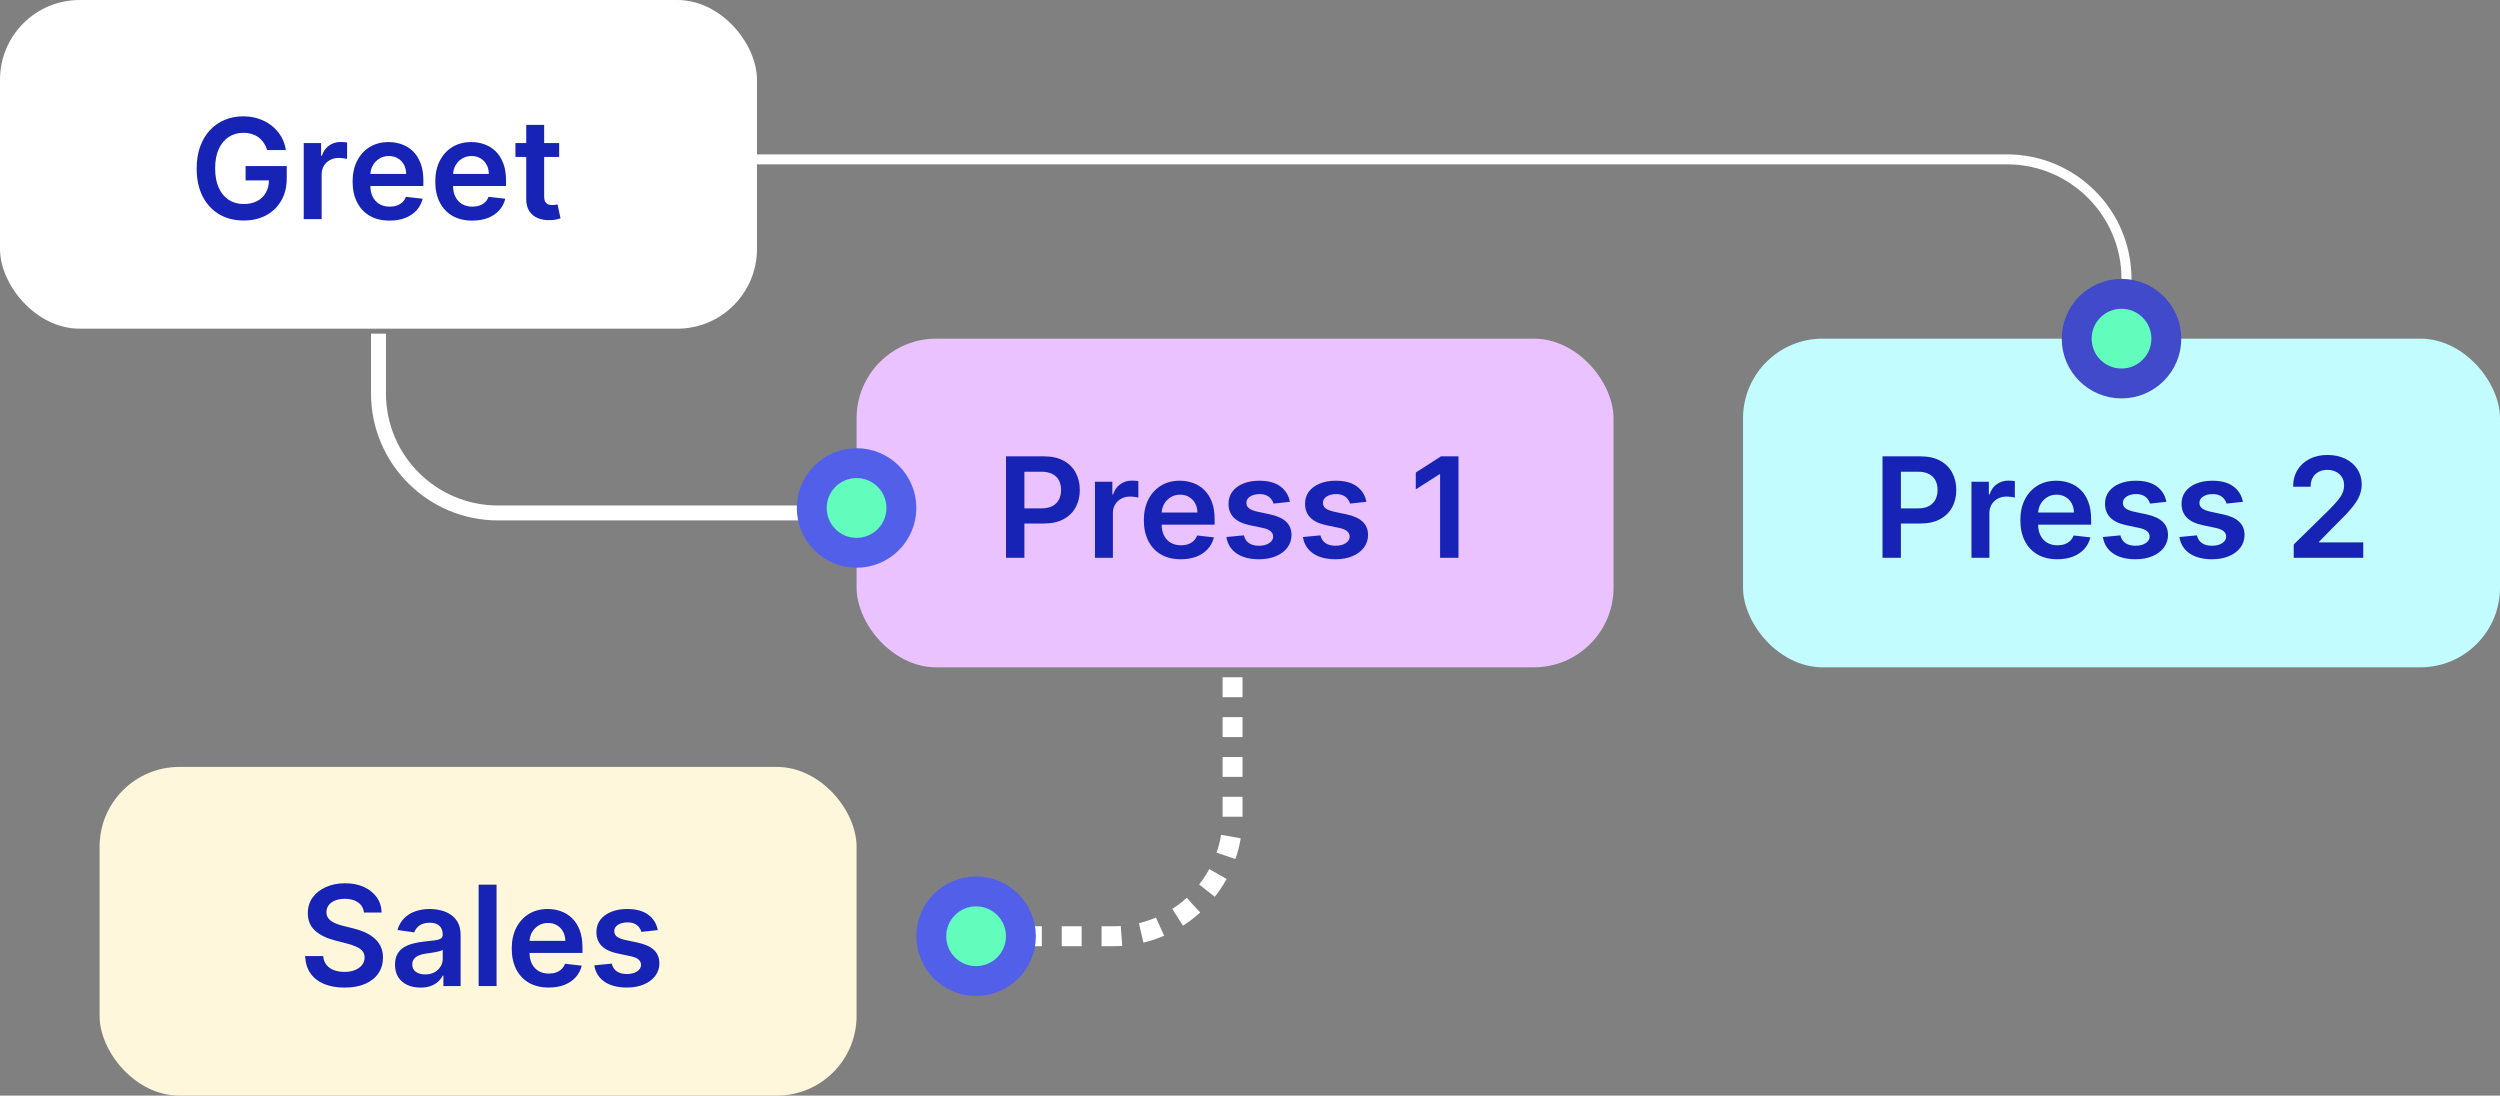 <svg width="251" height="110" viewBox="0 0 251 110" fill="none" xmlns="http://www.w3.org/2000/svg">
<rect x="0" y="0" width="251" height="110" fill="#808080" stroke="none"/>
<rect width="76" height="33" rx="8" fill="white"/>
<path d="M26.825 15.07C26.742 14.801 26.628 14.561 26.482 14.349C26.34 14.133 26.167 13.949 25.965 13.797C25.766 13.644 25.538 13.53 25.279 13.454C25.021 13.374 24.739 13.335 24.434 13.335C23.887 13.335 23.4 13.472 22.972 13.747C22.545 14.022 22.208 14.427 21.963 14.96C21.721 15.491 21.6 16.137 21.6 16.899C21.6 17.668 21.721 18.319 21.963 18.853C22.205 19.387 22.541 19.793 22.972 20.071C23.403 20.346 23.904 20.484 24.474 20.484C24.991 20.484 25.438 20.384 25.816 20.185C26.197 19.986 26.491 19.705 26.696 19.34C26.901 18.972 27.004 18.541 27.004 18.048L27.422 18.112H24.658V16.671H28.789V17.893C28.789 18.765 28.604 19.519 28.232 20.155C27.861 20.792 27.351 21.282 26.701 21.627C26.051 21.968 25.306 22.139 24.464 22.139C23.526 22.139 22.702 21.929 21.993 21.508C21.287 21.084 20.735 20.482 20.337 19.703C19.943 18.921 19.746 17.993 19.746 16.919C19.746 16.097 19.862 15.363 20.094 14.717C20.329 14.07 20.657 13.522 21.078 13.071C21.499 12.617 21.993 12.272 22.56 12.037C23.126 11.798 23.743 11.679 24.409 11.679C24.973 11.679 25.498 11.762 25.985 11.928C26.472 12.09 26.905 12.322 27.283 12.624C27.664 12.925 27.977 13.283 28.222 13.697C28.468 14.112 28.628 14.569 28.704 15.07H26.825ZM30.493 22V14.364H32.238V15.636H32.318C32.457 15.195 32.696 14.856 33.034 14.617C33.375 14.375 33.764 14.254 34.202 14.254C34.301 14.254 34.412 14.259 34.535 14.269C34.661 14.276 34.765 14.287 34.848 14.304V15.96C34.772 15.933 34.651 15.91 34.485 15.89C34.323 15.867 34.165 15.855 34.013 15.855C33.685 15.855 33.39 15.926 33.128 16.069C32.87 16.208 32.666 16.402 32.517 16.651C32.367 16.899 32.293 17.186 32.293 17.511V22H30.493ZM39.11 22.149C38.344 22.149 37.683 21.99 37.126 21.672C36.573 21.35 36.147 20.896 35.849 20.31C35.55 19.72 35.401 19.025 35.401 18.227C35.401 17.441 35.55 16.752 35.849 16.158C36.15 15.562 36.571 15.098 37.111 14.766C37.652 14.432 38.286 14.264 39.016 14.264C39.486 14.264 39.93 14.34 40.348 14.493C40.769 14.642 41.14 14.874 41.462 15.189C41.786 15.504 42.042 15.905 42.227 16.392C42.413 16.876 42.506 17.453 42.506 18.122V18.674H36.246V17.461H40.781C40.777 17.116 40.703 16.81 40.557 16.541C40.411 16.269 40.207 16.056 39.945 15.9C39.687 15.744 39.385 15.666 39.041 15.666C38.673 15.666 38.349 15.756 38.071 15.935C37.793 16.11 37.575 16.342 37.42 16.631C37.267 16.916 37.189 17.229 37.186 17.57V18.629C37.186 19.073 37.267 19.454 37.43 19.773C37.592 20.088 37.819 20.329 38.111 20.499C38.403 20.664 38.744 20.747 39.135 20.747C39.397 20.747 39.634 20.711 39.846 20.638C40.058 20.562 40.242 20.451 40.398 20.305C40.553 20.159 40.671 19.978 40.751 19.763L42.431 19.952C42.325 20.396 42.123 20.784 41.825 21.115C41.53 21.443 41.152 21.698 40.691 21.881C40.23 22.06 39.703 22.149 39.11 22.149ZM47.409 22.149C46.643 22.149 45.982 21.99 45.425 21.672C44.872 21.35 44.446 20.896 44.148 20.31C43.849 19.72 43.7 19.025 43.7 18.227C43.7 17.441 43.849 16.752 44.148 16.158C44.449 15.562 44.87 15.098 45.41 14.766C45.951 14.432 46.585 14.264 47.315 14.264C47.785 14.264 48.229 14.34 48.647 14.493C49.068 14.642 49.439 14.874 49.761 15.189C50.085 15.504 50.34 15.905 50.526 16.392C50.712 16.876 50.804 17.453 50.804 18.122V18.674H44.545V17.461H49.079C49.076 17.116 49.002 16.81 48.856 16.541C48.71 16.269 48.506 16.056 48.244 15.9C47.986 15.744 47.684 15.666 47.339 15.666C46.971 15.666 46.648 15.756 46.37 15.935C46.091 16.11 45.874 16.342 45.719 16.631C45.566 16.916 45.488 17.229 45.485 17.57V18.629C45.485 19.073 45.566 19.454 45.728 19.773C45.891 20.088 46.118 20.329 46.41 20.499C46.701 20.664 47.043 20.747 47.434 20.747C47.696 20.747 47.933 20.711 48.145 20.638C48.357 20.562 48.541 20.451 48.697 20.305C48.852 20.159 48.97 19.978 49.05 19.763L50.73 19.952C50.624 20.396 50.422 20.784 50.123 21.115C49.828 21.443 49.451 21.698 48.99 21.881C48.529 22.06 48.002 22.149 47.409 22.149ZM56.14 14.364V15.756H51.75V14.364H56.14ZM52.834 12.534H54.634V19.703C54.634 19.945 54.67 20.131 54.743 20.26C54.819 20.386 54.919 20.472 55.041 20.518C55.164 20.565 55.3 20.588 55.449 20.588C55.562 20.588 55.665 20.58 55.758 20.563C55.854 20.547 55.926 20.532 55.976 20.518L56.279 21.925C56.183 21.959 56.046 21.995 55.867 22.035C55.691 22.075 55.476 22.098 55.221 22.104C54.77 22.118 54.364 22.05 54.002 21.901C53.641 21.748 53.355 21.513 53.142 21.195C52.934 20.876 52.831 20.479 52.834 20.001V12.534Z" fill="#1623B5"/>
<rect x="10" y="77" width="76" height="33" rx="8" fill="#FFF7DB"/>
<path d="M36.538 91.617C36.491 91.183 36.296 90.845 35.951 90.603C35.61 90.361 35.166 90.24 34.619 90.24C34.234 90.24 33.904 90.298 33.629 90.414C33.354 90.53 33.144 90.688 32.998 90.886C32.852 91.085 32.778 91.312 32.774 91.567C32.774 91.78 32.822 91.963 32.918 92.119C33.018 92.275 33.152 92.408 33.321 92.517C33.49 92.623 33.677 92.713 33.883 92.785C34.088 92.858 34.295 92.92 34.504 92.969L35.459 93.208C35.843 93.298 36.213 93.419 36.568 93.571C36.925 93.724 37.245 93.916 37.527 94.148C37.812 94.38 38.037 94.66 38.203 94.988C38.369 95.316 38.452 95.701 38.452 96.141C38.452 96.738 38.299 97.263 37.994 97.717C37.689 98.168 37.249 98.521 36.672 98.776C36.099 99.028 35.404 99.154 34.589 99.154C33.797 99.154 33.109 99.031 32.526 98.786C31.945 98.541 31.491 98.183 31.163 97.712C30.838 97.242 30.663 96.668 30.636 95.992H32.451C32.477 96.347 32.587 96.642 32.779 96.877C32.971 97.112 33.222 97.288 33.53 97.404C33.841 97.52 34.189 97.578 34.574 97.578C34.975 97.578 35.326 97.519 35.628 97.399C35.933 97.276 36.171 97.108 36.344 96.892C36.516 96.673 36.604 96.418 36.607 96.126C36.604 95.861 36.526 95.642 36.374 95.47C36.221 95.294 36.007 95.149 35.732 95.033C35.461 94.913 35.142 94.807 34.778 94.715L33.619 94.416C32.781 94.201 32.118 93.874 31.631 93.437C31.147 92.996 30.905 92.411 30.905 91.682C30.905 91.082 31.067 90.557 31.392 90.106C31.72 89.655 32.166 89.305 32.729 89.057C33.293 88.805 33.931 88.679 34.644 88.679C35.366 88.679 35.999 88.805 36.543 89.057C37.09 89.305 37.519 89.652 37.83 90.096C38.142 90.537 38.303 91.044 38.312 91.617H36.538ZM42.214 99.154C41.73 99.154 41.294 99.068 40.906 98.896C40.522 98.72 40.217 98.461 39.992 98.12C39.77 97.779 39.659 97.358 39.659 96.857C39.659 96.426 39.738 96.07 39.897 95.788C40.056 95.507 40.273 95.281 40.548 95.112C40.824 94.943 41.133 94.816 41.478 94.729C41.826 94.64 42.186 94.575 42.557 94.535C43.004 94.489 43.367 94.448 43.646 94.411C43.924 94.371 44.126 94.312 44.252 94.232C44.382 94.149 44.446 94.022 44.446 93.849V93.82C44.446 93.445 44.335 93.155 44.113 92.95C43.891 92.744 43.571 92.641 43.154 92.641C42.713 92.641 42.363 92.737 42.105 92.93C41.849 93.122 41.677 93.349 41.587 93.611L39.907 93.372C40.04 92.908 40.258 92.52 40.563 92.209C40.868 91.894 41.241 91.659 41.682 91.503C42.123 91.344 42.61 91.264 43.144 91.264C43.511 91.264 43.878 91.307 44.242 91.394C44.607 91.48 44.94 91.622 45.242 91.821C45.543 92.017 45.785 92.283 45.968 92.621C46.153 92.96 46.246 93.382 46.246 93.889V99H44.516V97.951H44.456C44.347 98.163 44.193 98.362 43.994 98.548C43.798 98.73 43.551 98.877 43.253 98.99C42.958 99.099 42.612 99.154 42.214 99.154ZM42.681 97.832C43.043 97.832 43.356 97.76 43.621 97.618C43.886 97.472 44.09 97.28 44.232 97.041C44.378 96.803 44.451 96.542 44.451 96.261V95.361C44.395 95.407 44.299 95.45 44.163 95.49C44.03 95.53 43.881 95.565 43.715 95.594C43.55 95.624 43.386 95.651 43.223 95.674C43.061 95.697 42.92 95.717 42.801 95.734C42.532 95.77 42.292 95.83 42.08 95.913C41.868 95.996 41.7 96.112 41.578 96.261C41.455 96.406 41.394 96.595 41.394 96.827C41.394 97.159 41.515 97.409 41.757 97.578C41.998 97.747 42.307 97.832 42.681 97.832ZM49.855 88.818V99H48.056V88.818H49.855ZM55.087 99.149C54.321 99.149 53.66 98.99 53.103 98.672C52.55 98.35 52.124 97.896 51.825 97.31C51.527 96.72 51.378 96.025 51.378 95.227C51.378 94.441 51.527 93.752 51.825 93.158C52.127 92.562 52.548 92.098 53.088 91.766C53.628 91.432 54.263 91.264 54.992 91.264C55.463 91.264 55.907 91.34 56.325 91.493C56.745 91.642 57.117 91.874 57.438 92.189C57.763 92.504 58.018 92.905 58.204 93.392C58.389 93.876 58.482 94.453 58.482 95.122V95.674H52.223V94.461H56.757C56.754 94.116 56.679 93.81 56.533 93.541C56.388 93.269 56.184 93.056 55.922 92.9C55.663 92.744 55.362 92.666 55.017 92.666C54.649 92.666 54.326 92.756 54.048 92.935C53.769 93.11 53.552 93.342 53.396 93.631C53.244 93.916 53.166 94.229 53.163 94.57V95.629C53.163 96.073 53.244 96.454 53.406 96.773C53.569 97.088 53.796 97.329 54.087 97.499C54.379 97.664 54.72 97.747 55.111 97.747C55.373 97.747 55.61 97.711 55.822 97.638C56.035 97.562 56.218 97.451 56.374 97.305C56.53 97.159 56.648 96.978 56.727 96.763L58.408 96.952C58.302 97.396 58.099 97.784 57.801 98.115C57.506 98.443 57.128 98.698 56.668 98.881C56.207 99.06 55.68 99.149 55.087 99.149ZM66.04 93.382L64.4 93.561C64.353 93.395 64.272 93.24 64.156 93.094C64.043 92.948 63.891 92.83 63.699 92.741C63.507 92.651 63.271 92.606 62.993 92.606C62.618 92.606 62.303 92.688 62.048 92.85C61.796 93.013 61.672 93.223 61.675 93.481C61.672 93.704 61.753 93.884 61.919 94.023C62.088 94.163 62.366 94.277 62.754 94.367L64.057 94.645C64.779 94.801 65.316 95.048 65.667 95.386C66.022 95.724 66.201 96.166 66.204 96.713C66.201 97.194 66.06 97.618 65.782 97.986C65.507 98.35 65.124 98.635 64.633 98.841C64.143 99.046 63.579 99.149 62.943 99.149C62.008 99.149 61.256 98.954 60.686 98.562C60.116 98.168 59.776 97.62 59.667 96.917L61.422 96.748C61.501 97.093 61.67 97.353 61.929 97.528C62.187 97.704 62.524 97.792 62.938 97.792C63.366 97.792 63.709 97.704 63.967 97.528C64.229 97.353 64.36 97.136 64.36 96.877C64.36 96.658 64.275 96.478 64.106 96.335C63.941 96.193 63.682 96.083 63.331 96.007L62.028 95.734C61.296 95.581 60.754 95.324 60.403 94.963C60.051 94.599 59.877 94.138 59.88 93.581C59.877 93.11 60.005 92.703 60.263 92.358C60.525 92.01 60.888 91.742 61.352 91.553C61.819 91.36 62.358 91.264 62.968 91.264C63.863 91.264 64.567 91.455 65.081 91.836C65.598 92.217 65.918 92.733 66.04 93.382Z" fill="#1623B5"/>
<path d="M38 33.5V39.5C38 46.127 43.373 51.5 50 51.5H87.5" stroke="white" stroke-width="1.5"/>
<path d="M123.75 68V82C123.75 88.627 118.377 94 111.75 94H97.75" stroke="white" stroke-width="2" stroke-dasharray="2 2"/>
<circle cx="98" cy="94" r="4.5" fill="#62FCBC" stroke="#5260E9" stroke-width="3"/>
<rect x="86" y="34" width="76" height="33" rx="8" fill="#E9C2FF"/>
<path d="M101.004 56V45.818H104.822C105.605 45.818 106.261 45.964 106.791 46.256C107.325 46.547 107.728 46.948 107.999 47.459C108.274 47.966 108.412 48.543 108.412 49.189C108.412 49.842 108.274 50.422 107.999 50.929C107.724 51.436 107.318 51.836 106.781 52.127C106.244 52.416 105.583 52.56 104.798 52.56H102.267V51.043H104.549C105.006 51.043 105.381 50.964 105.673 50.805C105.964 50.646 106.18 50.427 106.319 50.148C106.461 49.87 106.533 49.55 106.533 49.189C106.533 48.828 106.461 48.51 106.319 48.234C106.18 47.959 105.963 47.745 105.668 47.593C105.376 47.437 105 47.359 104.539 47.359H102.849V56H101.004ZM109.934 56V48.364H111.68V49.636H111.759C111.898 49.196 112.137 48.856 112.475 48.617C112.816 48.375 113.206 48.254 113.643 48.254C113.743 48.254 113.854 48.259 113.976 48.269C114.102 48.276 114.207 48.287 114.29 48.304V49.959C114.213 49.933 114.092 49.91 113.927 49.89C113.764 49.867 113.607 49.855 113.454 49.855C113.126 49.855 112.831 49.926 112.569 50.069C112.311 50.208 112.107 50.402 111.958 50.651C111.809 50.899 111.734 51.186 111.734 51.511V56H109.934ZM118.551 56.149C117.786 56.149 117.125 55.99 116.568 55.672C116.014 55.35 115.588 54.896 115.29 54.31C114.992 53.72 114.843 53.025 114.843 52.227C114.843 51.441 114.992 50.752 115.29 50.158C115.592 49.562 116.013 49.098 116.553 48.766C117.093 48.432 117.728 48.264 118.457 48.264C118.928 48.264 119.372 48.34 119.789 48.493C120.21 48.642 120.582 48.874 120.903 49.189C121.228 49.504 121.483 49.905 121.669 50.392C121.854 50.876 121.947 51.453 121.947 52.122V52.674H115.688V51.461H120.222C120.219 51.116 120.144 50.81 119.998 50.541C119.852 50.269 119.649 50.056 119.387 49.9C119.128 49.744 118.827 49.666 118.482 49.666C118.114 49.666 117.791 49.756 117.512 49.935C117.234 50.11 117.017 50.342 116.861 50.631C116.709 50.916 116.631 51.229 116.627 51.57V52.629C116.627 53.073 116.709 53.455 116.871 53.773C117.033 54.088 117.261 54.33 117.552 54.499C117.844 54.664 118.185 54.747 118.576 54.747C118.838 54.747 119.075 54.711 119.287 54.638C119.499 54.562 119.683 54.45 119.839 54.305C119.995 54.159 120.113 53.978 120.192 53.763L121.873 53.952C121.766 54.396 121.564 54.784 121.266 55.115C120.971 55.443 120.593 55.698 120.132 55.881C119.672 56.06 119.145 56.149 118.551 56.149ZM129.505 50.382L127.865 50.561C127.818 50.395 127.737 50.24 127.621 50.094C127.508 49.948 127.356 49.83 127.164 49.741C126.971 49.651 126.736 49.606 126.458 49.606C126.083 49.606 125.768 49.688 125.513 49.85C125.261 50.013 125.137 50.223 125.14 50.481C125.137 50.704 125.218 50.884 125.384 51.023C125.553 51.163 125.831 51.277 126.219 51.367L127.521 51.645C128.244 51.801 128.781 52.048 129.132 52.386C129.487 52.724 129.666 53.166 129.669 53.713C129.666 54.194 129.525 54.618 129.247 54.986C128.972 55.35 128.589 55.635 128.098 55.841C127.608 56.046 127.044 56.149 126.408 56.149C125.473 56.149 124.721 55.954 124.151 55.562C123.581 55.168 123.241 54.62 123.132 53.917L124.887 53.748C124.966 54.093 125.135 54.353 125.394 54.528C125.652 54.704 125.989 54.792 126.403 54.792C126.83 54.792 127.173 54.704 127.432 54.528C127.694 54.353 127.825 54.136 127.825 53.877C127.825 53.658 127.74 53.478 127.571 53.335C127.405 53.193 127.147 53.083 126.796 53.007L125.493 52.734C124.761 52.581 124.219 52.324 123.867 51.963C123.516 51.599 123.342 51.138 123.345 50.581C123.342 50.11 123.47 49.703 123.728 49.358C123.99 49.01 124.353 48.742 124.817 48.553C125.284 48.36 125.823 48.264 126.433 48.264C127.328 48.264 128.032 48.455 128.546 48.836C129.063 49.217 129.383 49.733 129.505 50.382ZM137.189 50.382L135.548 50.561C135.502 50.395 135.421 50.24 135.305 50.094C135.192 49.948 135.039 49.83 134.847 49.741C134.655 49.651 134.42 49.606 134.141 49.606C133.767 49.606 133.452 49.688 133.197 49.85C132.945 50.013 132.82 50.223 132.824 50.481C132.82 50.704 132.902 50.884 133.067 51.023C133.236 51.163 133.515 51.277 133.903 51.367L135.205 51.645C135.928 51.801 136.465 52.048 136.816 52.386C137.171 52.724 137.349 53.166 137.353 53.713C137.349 54.194 137.209 54.618 136.93 54.986C136.655 55.35 136.272 55.635 135.782 55.841C135.291 56.046 134.728 56.149 134.091 56.149C133.157 56.149 132.404 55.954 131.834 55.562C131.264 55.168 130.925 54.62 130.815 53.917L132.57 53.748C132.65 54.093 132.819 54.353 133.077 54.528C133.336 54.704 133.672 54.792 134.086 54.792C134.514 54.792 134.857 54.704 135.116 54.528C135.377 54.353 135.508 54.136 135.508 53.877C135.508 53.658 135.424 53.478 135.255 53.335C135.089 53.193 134.831 53.083 134.479 53.007L133.177 52.734C132.444 52.581 131.902 52.324 131.551 51.963C131.2 51.599 131.026 51.138 131.029 50.581C131.026 50.11 131.153 49.703 131.412 49.358C131.674 49.01 132.037 48.742 132.501 48.553C132.968 48.36 133.506 48.264 134.116 48.264C135.011 48.264 135.715 48.455 136.229 48.836C136.746 49.217 137.066 49.733 137.189 50.382ZM146.431 45.818V56H144.586V47.613H144.527L142.145 49.134V47.444L144.676 45.818H146.431Z" fill="#1623B5"/>
<rect x="175" y="34" width="76" height="33" rx="8" fill="#C2FCFF"/>
<path d="M189.004 56V45.818H192.822C193.605 45.818 194.261 45.964 194.791 46.256C195.325 46.547 195.728 46.948 195.999 47.459C196.274 47.966 196.412 48.543 196.412 49.189C196.412 49.842 196.274 50.422 195.999 50.929C195.724 51.436 195.318 51.836 194.781 52.127C194.244 52.416 193.583 52.56 192.798 52.56H190.267V51.043H192.549C193.006 51.043 193.381 50.964 193.673 50.805C193.964 50.646 194.18 50.427 194.319 50.148C194.461 49.87 194.533 49.55 194.533 49.189C194.533 48.828 194.461 48.51 194.319 48.234C194.18 47.959 193.963 47.745 193.668 47.593C193.376 47.437 193 47.359 192.539 47.359H190.849V56H189.004ZM197.934 56V48.364H199.68V49.636H199.759C199.898 49.196 200.137 48.856 200.475 48.617C200.816 48.375 201.206 48.254 201.643 48.254C201.743 48.254 201.854 48.259 201.976 48.269C202.102 48.276 202.207 48.287 202.29 48.304V49.959C202.213 49.933 202.092 49.91 201.927 49.89C201.764 49.867 201.607 49.855 201.454 49.855C201.126 49.855 200.831 49.926 200.569 50.069C200.311 50.208 200.107 50.402 199.958 50.651C199.809 50.899 199.734 51.186 199.734 51.511V56H197.934ZM206.551 56.149C205.786 56.149 205.125 55.99 204.568 55.672C204.014 55.35 203.588 54.896 203.29 54.31C202.992 53.72 202.843 53.025 202.843 52.227C202.843 51.441 202.992 50.752 203.29 50.158C203.592 49.562 204.013 49.098 204.553 48.766C205.093 48.432 205.728 48.264 206.457 48.264C206.928 48.264 207.372 48.34 207.789 48.493C208.21 48.642 208.582 48.874 208.903 49.189C209.228 49.504 209.483 49.905 209.669 50.392C209.854 50.876 209.947 51.453 209.947 52.122V52.674H203.688V51.461H208.222C208.219 51.116 208.144 50.81 207.998 50.541C207.852 50.269 207.649 50.056 207.387 49.9C207.128 49.744 206.827 49.666 206.482 49.666C206.114 49.666 205.791 49.756 205.512 49.935C205.234 50.11 205.017 50.342 204.861 50.631C204.709 50.916 204.631 51.229 204.627 51.57V52.629C204.627 53.073 204.709 53.455 204.871 53.773C205.033 54.088 205.261 54.33 205.552 54.499C205.844 54.664 206.185 54.747 206.576 54.747C206.838 54.747 207.075 54.711 207.287 54.638C207.499 54.562 207.683 54.45 207.839 54.305C207.995 54.159 208.113 53.978 208.192 53.763L209.873 53.952C209.766 54.396 209.564 54.784 209.266 55.115C208.971 55.443 208.593 55.698 208.132 55.881C207.672 56.06 207.145 56.149 206.551 56.149ZM217.505 50.382L215.865 50.561C215.818 50.395 215.737 50.24 215.621 50.094C215.508 49.948 215.356 49.83 215.164 49.741C214.971 49.651 214.736 49.606 214.458 49.606C214.083 49.606 213.768 49.688 213.513 49.85C213.261 50.013 213.137 50.223 213.14 50.481C213.137 50.704 213.218 50.884 213.384 51.023C213.553 51.163 213.831 51.277 214.219 51.367L215.521 51.645C216.244 51.801 216.781 52.048 217.132 52.386C217.487 52.724 217.666 53.166 217.669 53.713C217.666 54.194 217.525 54.618 217.247 54.986C216.972 55.35 216.589 55.635 216.098 55.841C215.608 56.046 215.044 56.149 214.408 56.149C213.473 56.149 212.721 55.954 212.151 55.562C211.581 55.168 211.241 54.62 211.132 53.917L212.887 53.748C212.966 54.093 213.135 54.353 213.394 54.528C213.652 54.704 213.989 54.792 214.403 54.792C214.83 54.792 215.173 54.704 215.432 54.528C215.694 54.353 215.825 54.136 215.825 53.877C215.825 53.658 215.74 53.478 215.571 53.335C215.405 53.193 215.147 53.083 214.796 53.007L213.493 52.734C212.761 52.581 212.219 52.324 211.867 51.963C211.516 51.599 211.342 51.138 211.345 50.581C211.342 50.11 211.47 49.703 211.728 49.358C211.99 49.01 212.353 48.742 212.817 48.553C213.284 48.36 213.823 48.264 214.433 48.264C215.328 48.264 216.032 48.455 216.546 48.836C217.063 49.217 217.383 49.733 217.505 50.382ZM225.189 50.382L223.548 50.561C223.502 50.395 223.421 50.24 223.305 50.094C223.192 49.948 223.039 49.83 222.847 49.741C222.655 49.651 222.42 49.606 222.141 49.606C221.767 49.606 221.452 49.688 221.197 49.85C220.945 50.013 220.82 50.223 220.824 50.481C220.82 50.704 220.902 50.884 221.067 51.023C221.236 51.163 221.515 51.277 221.903 51.367L223.205 51.645C223.928 51.801 224.465 52.048 224.816 52.386C225.171 52.724 225.349 53.166 225.353 53.713C225.349 54.194 225.209 54.618 224.93 54.986C224.655 55.35 224.272 55.635 223.782 55.841C223.291 56.046 222.728 56.149 222.091 56.149C221.157 56.149 220.404 55.954 219.834 55.562C219.264 55.168 218.925 54.62 218.815 53.917L220.57 53.748C220.65 54.093 220.819 54.353 221.077 54.528C221.336 54.704 221.672 54.792 222.086 54.792C222.514 54.792 222.857 54.704 223.116 54.528C223.377 54.353 223.508 54.136 223.508 53.877C223.508 53.658 223.424 53.478 223.255 53.335C223.089 53.193 222.831 53.083 222.479 53.007L221.177 52.734C220.444 52.581 219.902 52.324 219.551 51.963C219.2 51.599 219.026 51.138 219.029 50.581C219.026 50.11 219.153 49.703 219.412 49.358C219.674 49.01 220.037 48.742 220.501 48.553C220.968 48.36 221.506 48.264 222.116 48.264C223.011 48.264 223.715 48.455 224.229 48.836C224.746 49.217 225.066 49.733 225.189 50.382ZM230.29 56V54.668L233.824 51.202C234.162 50.861 234.444 50.558 234.67 50.293C234.895 50.028 235.064 49.771 235.177 49.522C235.289 49.273 235.346 49.008 235.346 48.727C235.346 48.405 235.273 48.13 235.127 47.901C234.981 47.669 234.781 47.49 234.525 47.364C234.27 47.238 233.98 47.175 233.655 47.175C233.321 47.175 233.027 47.245 232.775 47.384C232.523 47.52 232.328 47.714 232.189 47.966C232.053 48.218 231.985 48.518 231.985 48.866H230.23C230.23 48.219 230.377 47.658 230.672 47.18C230.967 46.703 231.373 46.334 231.89 46.072C232.411 45.81 233.007 45.679 233.68 45.679C234.363 45.679 234.963 45.807 235.48 46.062C235.997 46.317 236.398 46.667 236.683 47.111C236.971 47.555 237.116 48.062 237.116 48.632C237.116 49.013 237.043 49.388 236.897 49.756C236.751 50.124 236.494 50.531 236.126 50.979C235.762 51.426 235.25 51.968 234.59 52.604L232.835 54.389V54.459H237.27V56H230.29Z" fill="#1623B5"/>
<circle cx="86" cy="51" r="4.5" fill="#62FCBC" stroke="#5260E9" stroke-width="3"/>
<path d="M75.5 16H201.5C208.127 16 213.5 21.373 213.5 28V35" stroke="white"/>
<circle cx="213" cy="34" r="4.5" fill="#62FCBC" stroke="#404ACA" stroke-width="3"/>
</svg>
